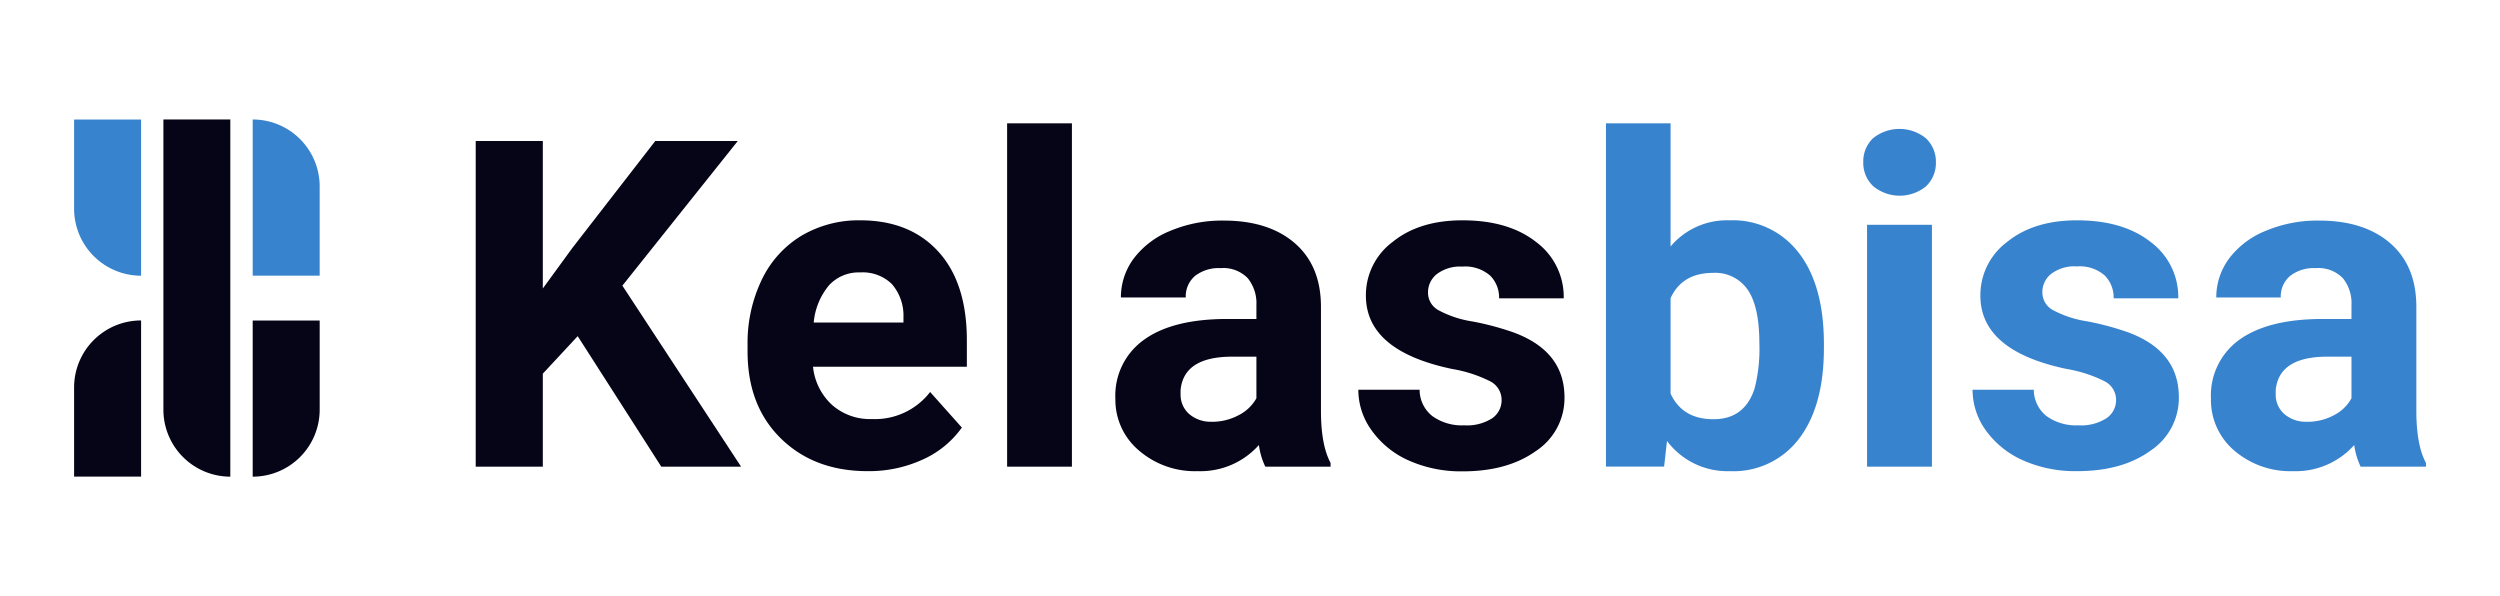 <svg id="Layer_1" data-name="Layer 1" xmlns="http://www.w3.org/2000/svg" viewBox="0 0 390 93"><defs><style>.cls-1{fill:#050517;}.cls-2{fill:#3883ce;}</style></defs><title>fullcolor</title><path class="cls-1" d="M90.12,52.44l-5.44,5.85V72.8H74.21V22H84.68V45l4.6-6.31L102.22,22h12.87l-18,22.56L115.61,72.8H103.16Z"/><path class="cls-1" d="M135.35,73.5q-8.31,0-13.52-5.09t-5.21-13.57v-1a22.75,22.75,0,0,1,2.2-10.17A16.14,16.14,0,0,1,125,36.79a17.54,17.54,0,0,1,9.19-2.42q7.74,0,12.19,4.88t4.45,13.85v4.11h-24a9.37,9.37,0,0,0,2.94,5.93A8.91,8.91,0,0,0,136,65.37a10.85,10.85,0,0,0,9.1-4.22l4.95,5.55a15,15,0,0,1-6.13,5A20.13,20.13,0,0,1,135.35,73.5Zm-1.15-31a6.28,6.28,0,0,0-4.87,2,10.53,10.53,0,0,0-2.39,5.81h14v-.8a7.52,7.52,0,0,0-1.81-5.2A6.49,6.49,0,0,0,134.2,42.5Z"/><path class="cls-1" d="M167.22,72.8H157.11V19.24h10.11Z"/><path class="cls-1" d="M197.39,72.8a11.06,11.06,0,0,1-1-3.38,12.19,12.19,0,0,1-9.52,4.08,13.36,13.36,0,0,1-9.18-3.21A10.33,10.33,0,0,1,174,62.2,10.66,10.66,0,0,1,178.47,53q4.44-3.21,12.85-3.24H196V47.59a6.21,6.21,0,0,0-1.35-4.19,5.28,5.28,0,0,0-4.23-1.57,6,6,0,0,0-4,1.22,4.17,4.17,0,0,0-1.44,3.35H174.86a10.13,10.13,0,0,1,2-6.07A13.41,13.41,0,0,1,182.6,36a20.79,20.79,0,0,1,8.3-1.59q7,0,11.07,3.51t4.1,9.85V64.08q0,5.37,1.5,8.13v.59Zm-8.34-7a8.73,8.73,0,0,0,4.12-1A6.56,6.56,0,0,0,196,62.13V55.64h-3.77q-7.58,0-8.06,5.23l0,.6a4,4,0,0,0,1.32,3.1A5.15,5.15,0,0,0,189.05,65.79Z"/><path class="cls-1" d="M234.25,62.37a3.25,3.25,0,0,0-1.83-2.91,20.83,20.83,0,0,0-5.88-1.9q-13.46-2.82-13.46-11.44a10.36,10.36,0,0,1,4.17-8.38c2.77-2.25,6.41-3.37,10.89-3.37q7.19,0,11.49,3.38a10.65,10.65,0,0,1,4.31,8.79H233.86A4.86,4.86,0,0,0,232.47,43a5.92,5.92,0,0,0-4.36-1.41,6,6,0,0,0-3.94,1.15,3.62,3.62,0,0,0-1.4,2.93,3.11,3.11,0,0,0,1.59,2.7,16.47,16.47,0,0,0,5.35,1.78,43.53,43.53,0,0,1,6.35,1.69q8,2.92,8,10.15a9.85,9.85,0,0,1-4.43,8.35q-4.44,3.19-11.44,3.19a20.06,20.06,0,0,1-8.42-1.69A14.11,14.11,0,0,1,214,67.17a10.75,10.75,0,0,1-2.1-6.37h9.56a5.22,5.22,0,0,0,2,4.12,7.89,7.89,0,0,0,4.95,1.43,7.27,7.27,0,0,0,4.37-1.1A3.42,3.42,0,0,0,234.25,62.37Z"/><path class="cls-2" d="M284.53,54.28q0,9.07-3.87,14.14a12.8,12.8,0,0,1-10.81,5.08,11.78,11.78,0,0,1-9.8-4.71l-.45,4h-9.07V19.24h10.08V38.45a11.48,11.48,0,0,1,9.17-4.08,12.91,12.91,0,0,1,10.83,5.08q3.93,5.07,3.92,14.28Zm-10.07-.73c0-3.81-.61-6.6-1.82-8.35a6.12,6.12,0,0,0-5.4-2.63q-4.82,0-6.63,3.94V61.4q1.84,4,6.7,4t6.41-4.81A24.68,24.68,0,0,0,274.46,53.55Z"/><path class="cls-2" d="M290.67,25.3a5,5,0,0,1,1.52-3.73,6.56,6.56,0,0,1,8.25,0A5,5,0,0,1,302,25.3a5,5,0,0,1-1.55,3.77,6.49,6.49,0,0,1-8.2,0A5,5,0,0,1,290.67,25.3Zm10.71,47.5H291.26V35.07h10.12Z"/><path class="cls-2" d="M330.11,62.37a3.25,3.25,0,0,0-1.83-2.91,20.85,20.85,0,0,0-5.87-1.9q-13.47-2.82-13.47-11.44a10.36,10.36,0,0,1,4.17-8.38q4.17-3.37,10.9-3.37,7.19,0,11.49,3.38a10.68,10.68,0,0,1,4.31,8.79H329.73a4.87,4.87,0,0,0-1.4-3.57A5.91,5.91,0,0,0,324,41.56,6,6,0,0,0,320,42.71a3.61,3.61,0,0,0-1.39,2.93,3.11,3.11,0,0,0,1.59,2.7,16.38,16.38,0,0,0,5.35,1.78,43.88,43.88,0,0,1,6.35,1.69q8,2.92,8,10.15a9.85,9.85,0,0,1-4.43,8.35Q331.05,73.51,324,73.5a20.09,20.09,0,0,1-8.42-1.69,14.24,14.24,0,0,1-5.77-4.64,10.81,10.81,0,0,1-2.09-6.37h9.55a5.28,5.28,0,0,0,2,4.12,7.89,7.89,0,0,0,4.95,1.43,7.33,7.33,0,0,0,4.38-1.1A3.41,3.41,0,0,0,330.11,62.37Z"/><path class="cls-2" d="M368.26,72.8a11.36,11.36,0,0,1-1-3.38,12.19,12.19,0,0,1-9.52,4.08,13.41,13.41,0,0,1-9.19-3.21,10.32,10.32,0,0,1-3.64-8.09A10.67,10.67,0,0,1,349.34,53q4.46-3.21,12.86-3.24h4.63V47.59a6.2,6.2,0,0,0-1.34-4.19,5.3,5.3,0,0,0-4.24-1.57,6,6,0,0,0-4,1.22,4.17,4.17,0,0,0-1.45,3.35H345.74a10.13,10.13,0,0,1,2-6.07A13.35,13.35,0,0,1,353.48,36a20.79,20.79,0,0,1,8.3-1.59q7,0,11.07,3.51t4.1,9.85V64.08q0,5.37,1.5,8.13v.59Zm-8.33-7a8.67,8.67,0,0,0,4.11-1,6.45,6.45,0,0,0,2.79-2.67V55.64h-3.76q-7.57,0-8.06,5.23l0,.6a4,4,0,0,0,1.32,3.1A5.13,5.13,0,0,0,359.93,65.79Z"/><path class="cls-1" d="M25.49,18.64H35.93a0,0,0,0,1,0,0V74.36a0,0,0,0,1,0,0h0A10.45,10.45,0,0,1,25.49,63.91V18.64A0,0,0,0,1,25.49,18.64Z"/><path class="cls-1" d="M39.42,50H49.87a0,0,0,0,1,0,0V63.91A10.45,10.45,0,0,1,39.42,74.36h0a0,0,0,0,1,0,0V50A0,0,0,0,1,39.42,50Z"/><path class="cls-2" d="M39.42,18.64h0A10.45,10.45,0,0,1,49.87,29.09V43a0,0,0,0,1,0,0H39.42a0,0,0,0,1,0,0V18.64A0,0,0,0,1,39.42,18.64Z"/><path class="cls-1" d="M11.55,50H22a0,0,0,0,1,0,0V63.91A10.45,10.45,0,0,1,11.55,74.36h0a0,0,0,0,1,0,0V50A0,0,0,0,1,11.55,50Z" transform="translate(33.56 124.35) rotate(-180)"/><path class="cls-2" d="M11.55,18.64h0A10.45,10.45,0,0,1,22,29.09V43a0,0,0,0,1,0,0H11.55a0,0,0,0,1,0,0V18.64A0,0,0,0,1,11.55,18.64Z" transform="translate(33.56 61.65) rotate(-180)"/></svg>